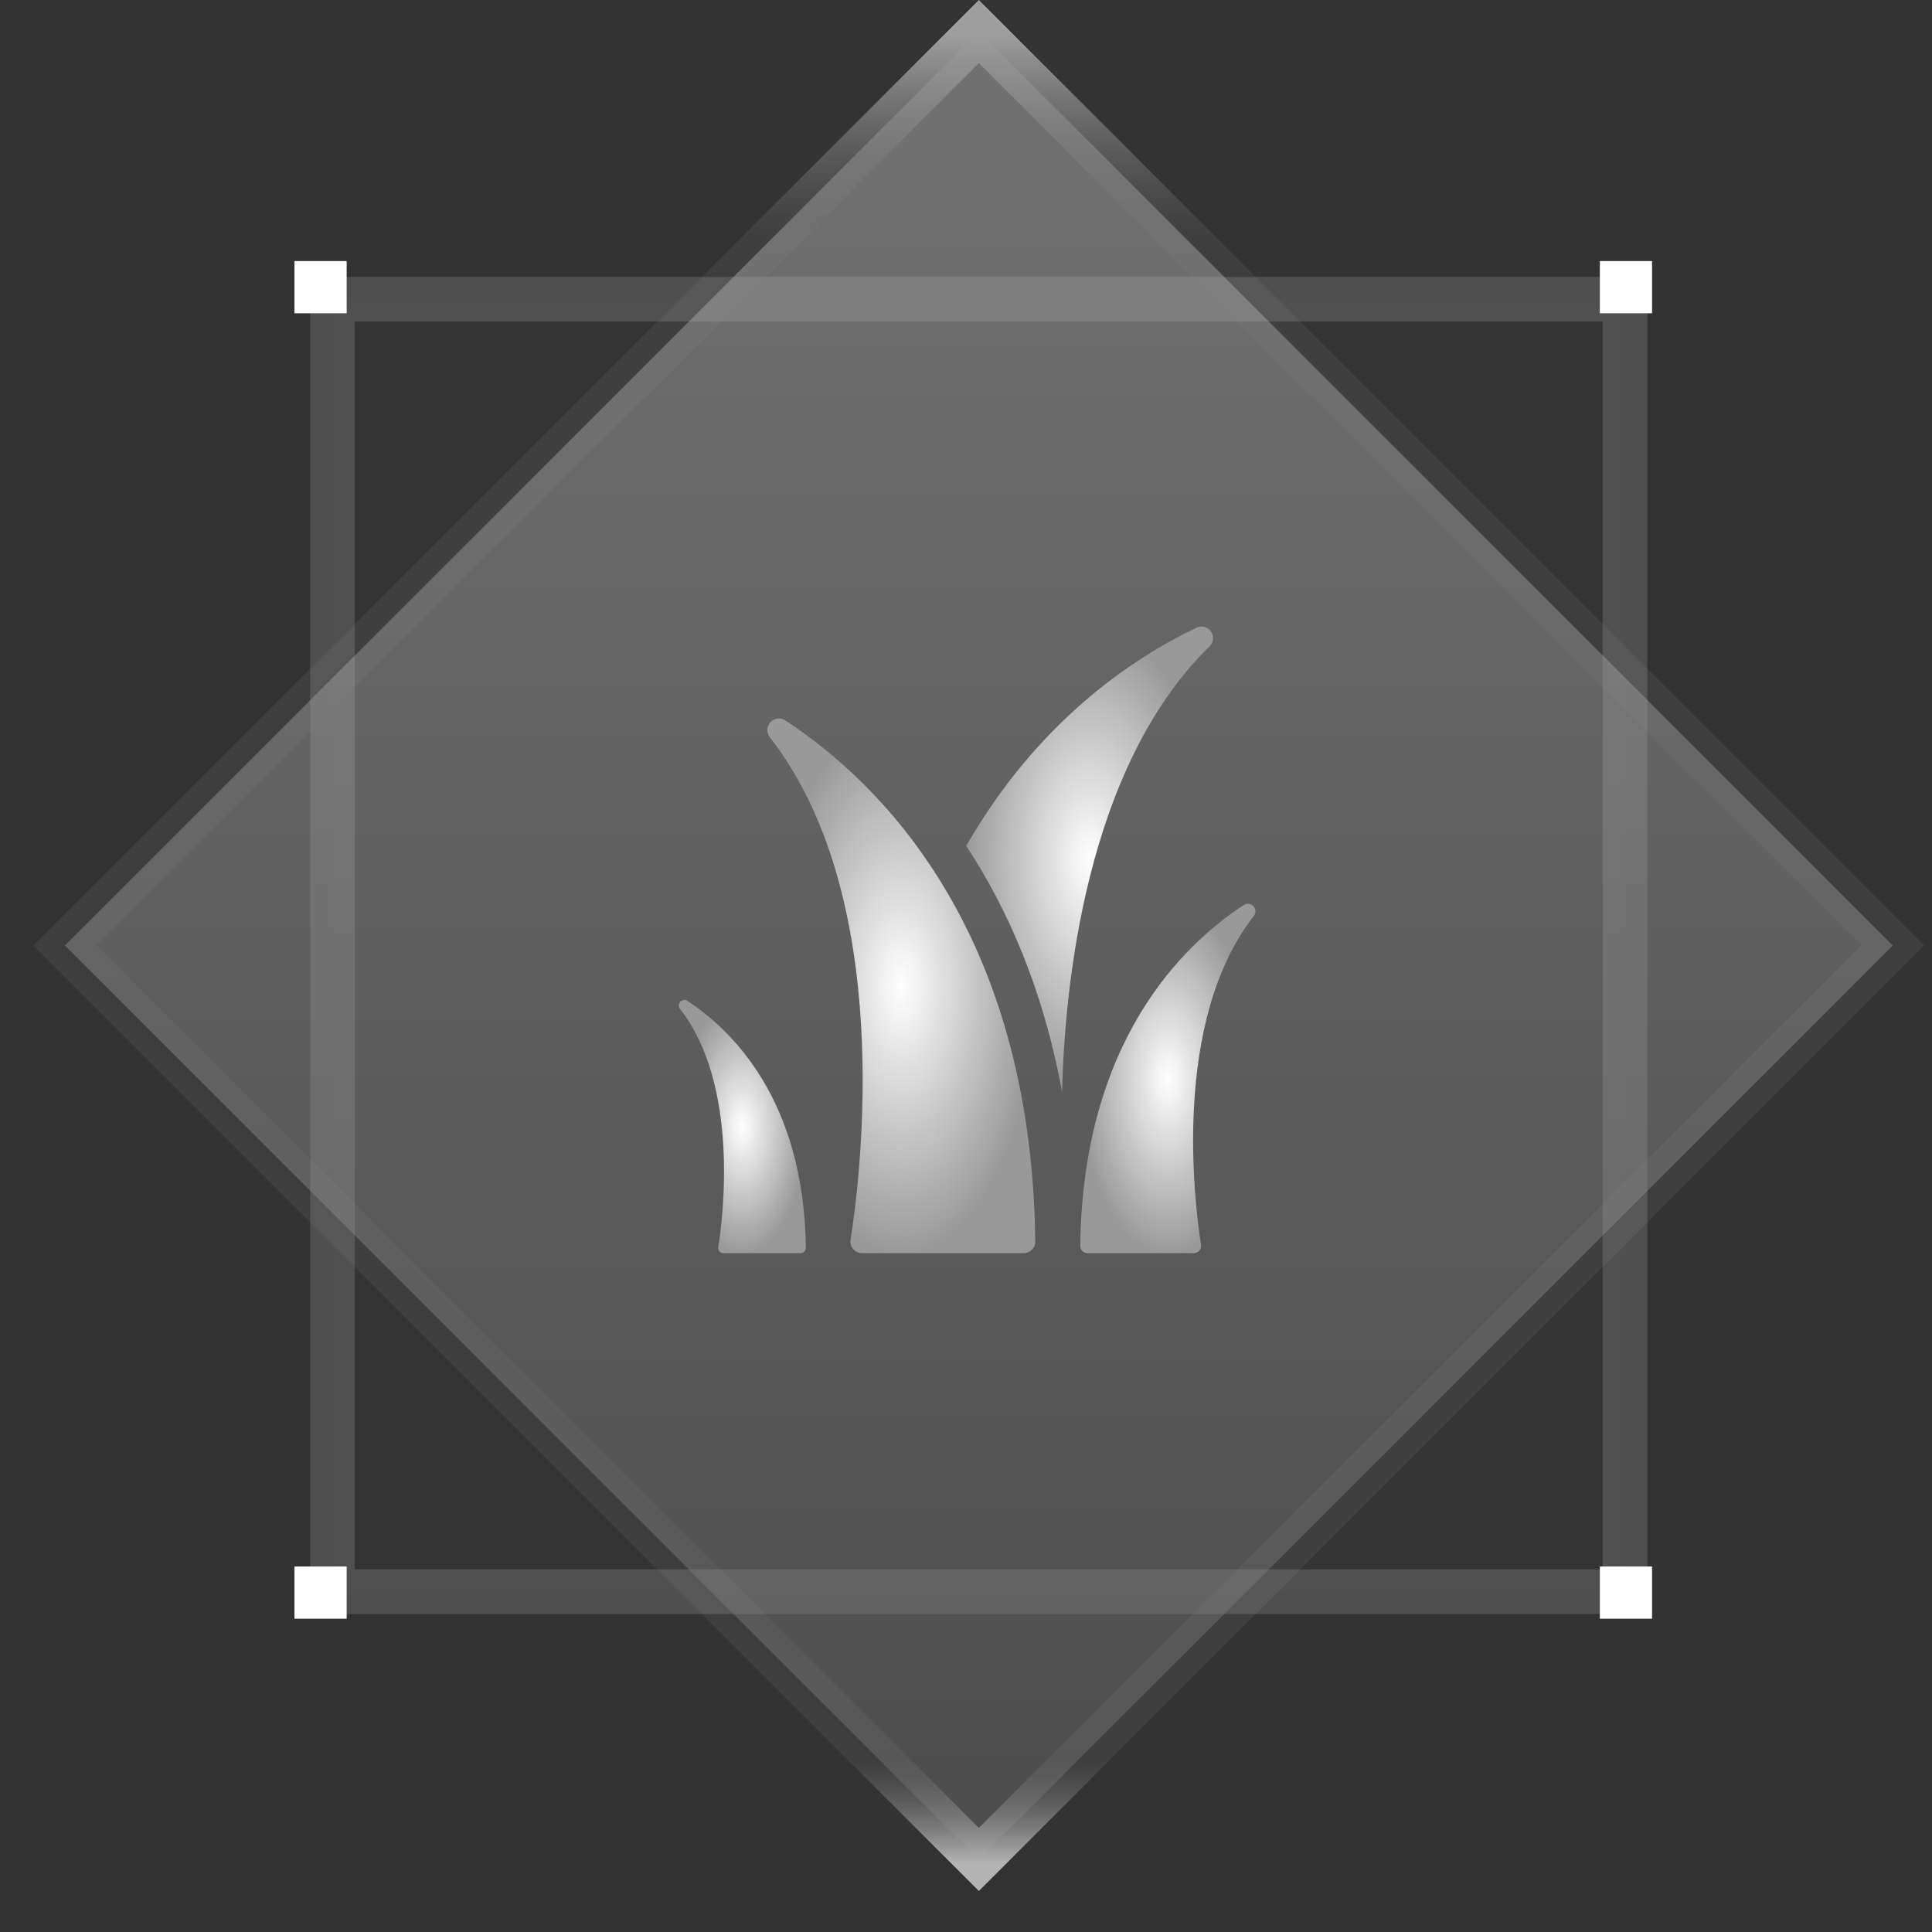 <svg width="37" height="37" viewBox="0 0 37 37" fill="none" xmlns="http://www.w3.org/2000/svg">
<rect x="0" y="0" width="37" height="37" fill="#333333" stroke="none"/>
<rect opacity="0.14" x="6.368" y="5.73" width="24.753" height="24.753" fill="#999999" fill-opacity="0.06" stroke="white" stroke-width="0.854"/>
<rect x="18.746" y="0.604" width="24.753" height="24.753" transform="rotate(45 18.746 0.604)" fill="url(#paint0_linear_87_14912)" fill-opacity="0.38"/>
<rect x="18.746" y="0.604" width="24.753" height="24.753" transform="rotate(45 18.746 0.604)" stroke="#919191" stroke-opacity="0.12" stroke-width="0.854"/>
<rect x="18.746" y="0.604" width="24.753" height="24.753" transform="rotate(45 18.746 0.604)" stroke="url(#paint1_linear_87_14912)" stroke-width="0.854"/>
<rect x="18.746" y="0.604" width="24.753" height="24.753" transform="rotate(45 18.746 0.604)" stroke="url(#paint2_linear_87_14912)" stroke-width="0.854"/>
<path d="M23.191 12.095C23.129 12.006 23.012 11.975 22.914 12.021C21.678 12.611 19.868 13.824 18.504 16.2C19.295 17.401 19.98 18.947 20.34 20.915C20.387 18.948 20.777 14.709 23.163 12.38C23.241 12.305 23.252 12.184 23.191 12.095Z" fill="url(#paint3_radial_87_14912)"/>
<path d="M15.038 13.796C15.001 13.772 14.959 13.76 14.917 13.76C14.857 13.76 14.797 13.784 14.754 13.832C14.68 13.911 14.676 14.033 14.742 14.118C17.149 17.2 16.482 22.519 16.289 23.743C16.279 23.808 16.297 23.873 16.339 23.922C16.381 23.971 16.443 24 16.508 24H19.605C19.665 24 19.721 23.976 19.763 23.934C19.804 23.892 19.828 23.835 19.827 23.776C19.755 17.786 16.814 14.959 15.038 13.796Z" fill="url(#paint4_radial_87_14912)"/>
<path d="M13.163 19.167C13.12 19.139 13.063 19.146 13.028 19.184C12.993 19.222 12.991 19.279 13.022 19.32C14.164 20.781 13.847 23.303 13.756 23.883C13.751 23.914 13.76 23.942 13.779 23.965C13.799 23.989 13.829 24 13.859 24H15.328C15.356 24 15.383 23.991 15.402 23.971C15.422 23.951 15.433 23.925 15.433 23.897C15.399 21.057 14.005 19.719 13.163 19.167Z" fill="url(#paint5_radial_87_14912)"/>
<path d="M24.005 17.356C23.956 17.303 23.878 17.294 23.818 17.333C22.657 18.093 20.735 19.941 20.688 23.858C20.687 23.896 20.703 23.931 20.729 23.959C20.757 23.987 20.793 24 20.833 24H22.858C22.9 24 22.94 23.984 22.968 23.951C22.995 23.919 23.007 23.878 23.001 23.836C22.875 23.035 22.439 19.558 24.012 17.542C24.056 17.487 24.053 17.408 24.005 17.356Z" fill="url(#paint6_radial_87_14912)"/>
<rect x="5.639" y="5" width="1" height="1" fill="white"/>
<rect x="5.639" y="30" width="1" height="1" fill="white"/>
<rect x="30.639" y="30" width="1" height="1" fill="white"/>
<rect x="30.639" y="5" width="1" height="1" fill="white"/>
<defs>
<linearGradient id="paint0_linear_87_14912" x1="44.127" y1="25.531" x2="18.671" y2="0.075" gradientUnits="userSpaceOnUse">
<stop stop-color="#737373"/>
<stop offset="1" stop-color="#D9D9D9"/>
</linearGradient>
<linearGradient id="paint1_linear_87_14912" x1="19.024" y1="0.429" x2="21.853" y2="3.257" gradientUnits="userSpaceOnUse">
<stop stop-color="#9E9E9E"/>
<stop offset="1" stop-color="#666666" stop-opacity="0"/>
</linearGradient>
<linearGradient id="paint2_linear_87_14912" x1="42.359" y1="23.763" x2="43.773" y2="25.178" gradientUnits="userSpaceOnUse">
<stop stop-color="#666666" stop-opacity="0"/>
<stop offset="1" stop-color="#B3B3B3"/>
</linearGradient>
<radialGradient id="paint3_radial_87_14912" cx="0" cy="0" r="1" gradientUnits="userSpaceOnUse" gradientTransform="translate(20.867 16.457) rotate(90) scale(4.473 2.371)">
<stop stop-color="white"/>
<stop offset="1" stop-color="#999999"/>
</radialGradient>
<radialGradient id="paint4_radial_87_14912" cx="0" cy="0" r="1" gradientUnits="userSpaceOnUse" gradientTransform="translate(17.261 18.88) rotate(90) scale(5.137 2.574)">
<stop stop-color="white"/>
<stop offset="1" stop-color="#999999"/>
</radialGradient>
<radialGradient id="paint5_radial_87_14912" cx="0" cy="0" r="1" gradientUnits="userSpaceOnUse" gradientTransform="translate(14.216 21.575) rotate(90) scale(2.433 1.221)">
<stop stop-color="white"/>
<stop offset="1" stop-color="#999999"/>
</radialGradient>
<radialGradient id="paint6_radial_87_14912" cx="0" cy="0" r="1" gradientUnits="userSpaceOnUse" gradientTransform="translate(22.365 20.654) rotate(90) scale(3.357 1.683)">
<stop stop-color="white"/>
<stop offset="1" stop-color="#999999"/>
</radialGradient>
</defs>
</svg>
